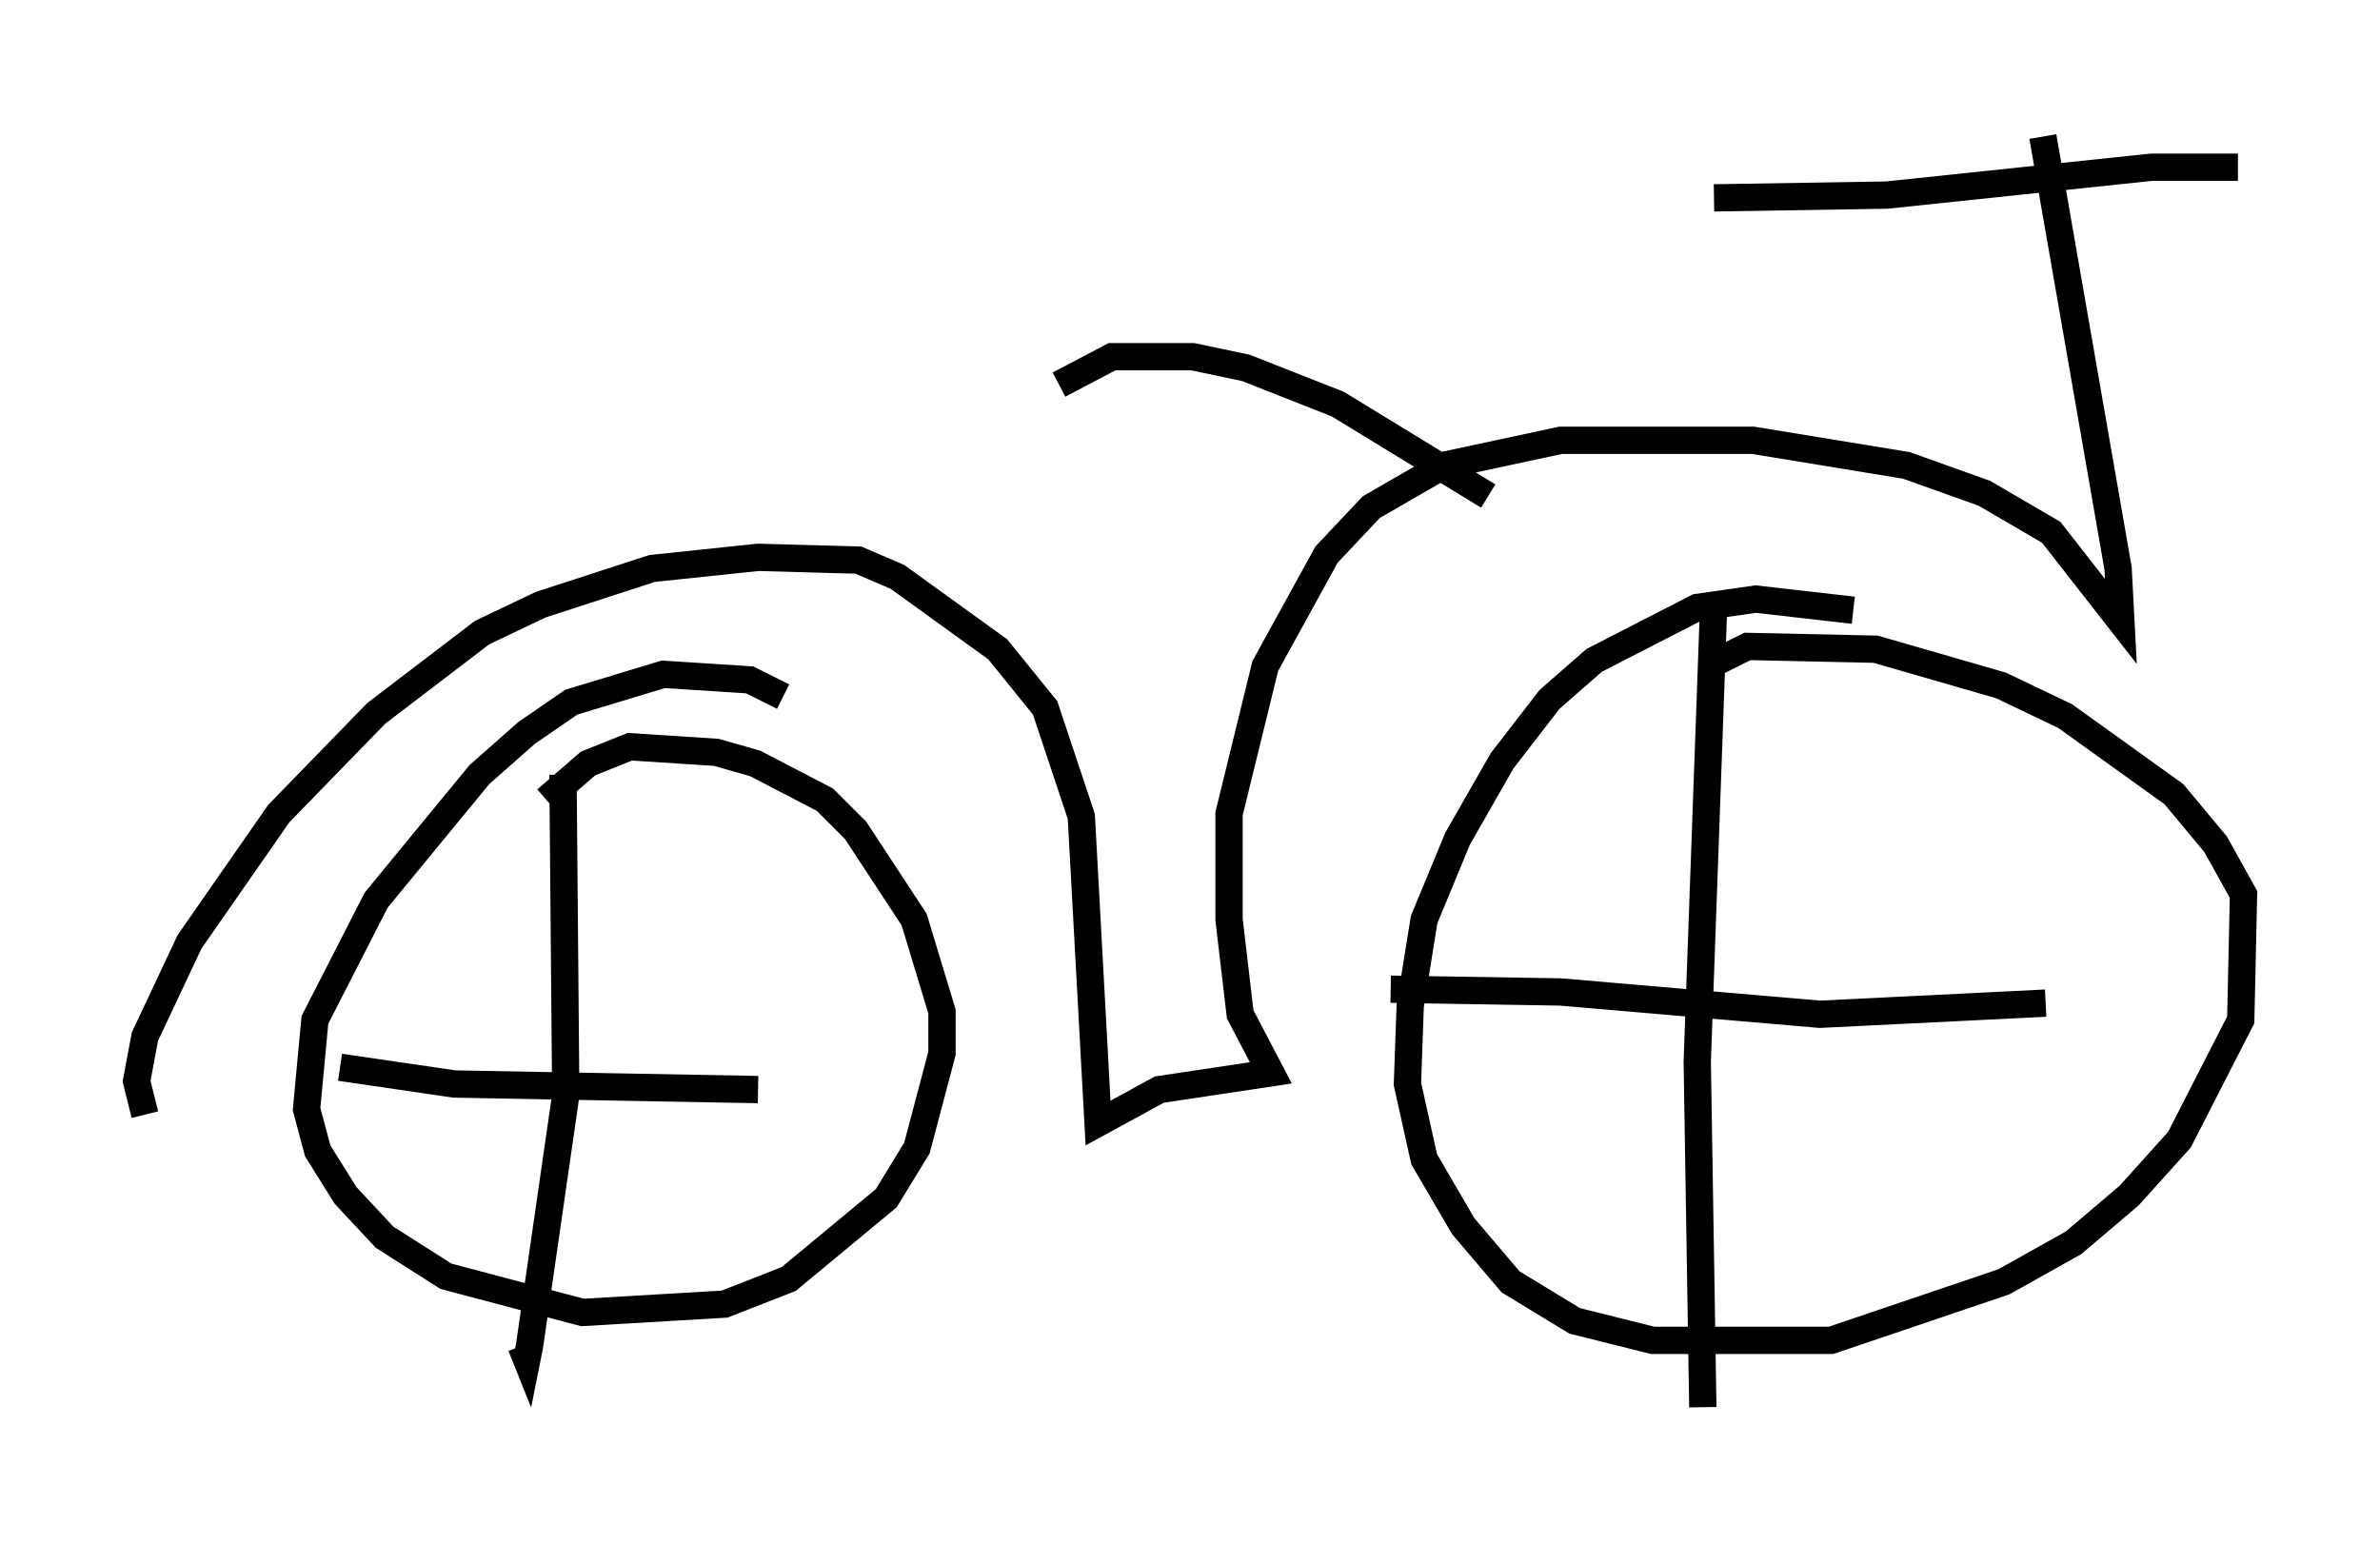 <?xml version="1.0" encoding="utf-8" ?>
<svg baseProfile="full" height="56.551" version="1.1" width="87.176" xmlns="http://www.w3.org/2000/svg" xmlns:ev="http://www.w3.org/2001/xml-events" xmlns:xlink="http://www.w3.org/1999/xlink"><defs /><rect fill="white" height="56.551" width="87.176" x="0" y="0" /><path d="M70.028, 23.681 m-2.144, -1.327 l-3.573, -0.408 -2.144, 0.306 l-3.777, 1.94 -1.633, 1.429 l-1.735, 2.246 -1.633, 2.858 l-1.225, 2.96 -0.51, 3.165 l-0.102, 2.858 0.613, 2.756 l1.429, 2.45 1.735, 2.042 l2.348, 1.429 2.858, 0.715 l6.533, 0.0 6.329, -2.144 l2.552, -1.429 2.042, -1.735 l1.838, -2.042 2.246, -4.39 l0.102, -4.594 -1.021, -1.838 l-1.531, -1.838 -3.981, -2.858 l-2.348, -1.123 -4.594, -1.327 l-4.696, -0.102 -1.429, 0.715 m0.204, -2.552 l-0.613, 17.048 0.204, 12.658 m-11.433, -15.313 l6.227, 0.102 9.494, 0.817 l8.269, -0.408 m-46.244, -11.229 l-1.225, -0.613 -3.165, -0.204 l-3.369, 1.021 -1.633, 1.123 l-1.735, 1.531 -3.777, 4.594 l-2.246, 4.39 -0.306, 3.267 l0.408, 1.531 1.021, 1.633 l1.429, 1.531 2.246, 1.429 l5.002, 1.327 5.206, -0.306 l2.348, -0.919 3.573, -2.96 l1.123, -1.838 0.919, -3.471 l0.0, -1.531 -1.021, -3.369 l-2.144, -3.267 -1.123, -1.123 l-2.552, -1.327 -1.429, -0.408 l-3.165, -0.204 -1.531, 0.613 l-1.531, 1.327 m0.613, -0.919 l0.102, 11.74 -1.327, 9.188 l-0.102, 0.51 -0.204, -0.51 m-6.635, -10.208 l4.185, 0.613 11.127, 0.204 m-22.459, 0.919 l-0.306, -1.225 0.306, -1.633 l1.633, -3.471 3.267, -4.696 l3.573, -3.675 3.879, -2.96 l2.144, -1.021 4.083, -1.327 l3.879, -0.408 3.675, 0.102 l1.429, 0.613 3.675, 2.654 l1.735, 2.144 1.327, 3.981 l0.613, 11.229 2.246, -1.225 l4.083, -0.613 -1.123, -2.144 l-0.408, -3.471 0.0, -3.879 l1.327, -5.41 2.246, -4.083 l1.633, -1.735 2.654, -1.531 l4.288, -0.919 7.044, 0.0 l5.615, 0.919 2.858, 1.021 l2.45, 1.429 2.552, 3.267 l-0.102, -1.94 -2.756, -15.823 m-12.046, 2.246 l6.329, -0.102 9.698, -1.021 l3.165, 0.0 m-27.461, 12.046 l-5.513, -3.369 -3.369, -1.327 l-1.94, -0.408 -2.96, 0.0 l-1.94, 1.021 " fill="none" stroke="black" stroke-width="1" /></svg>